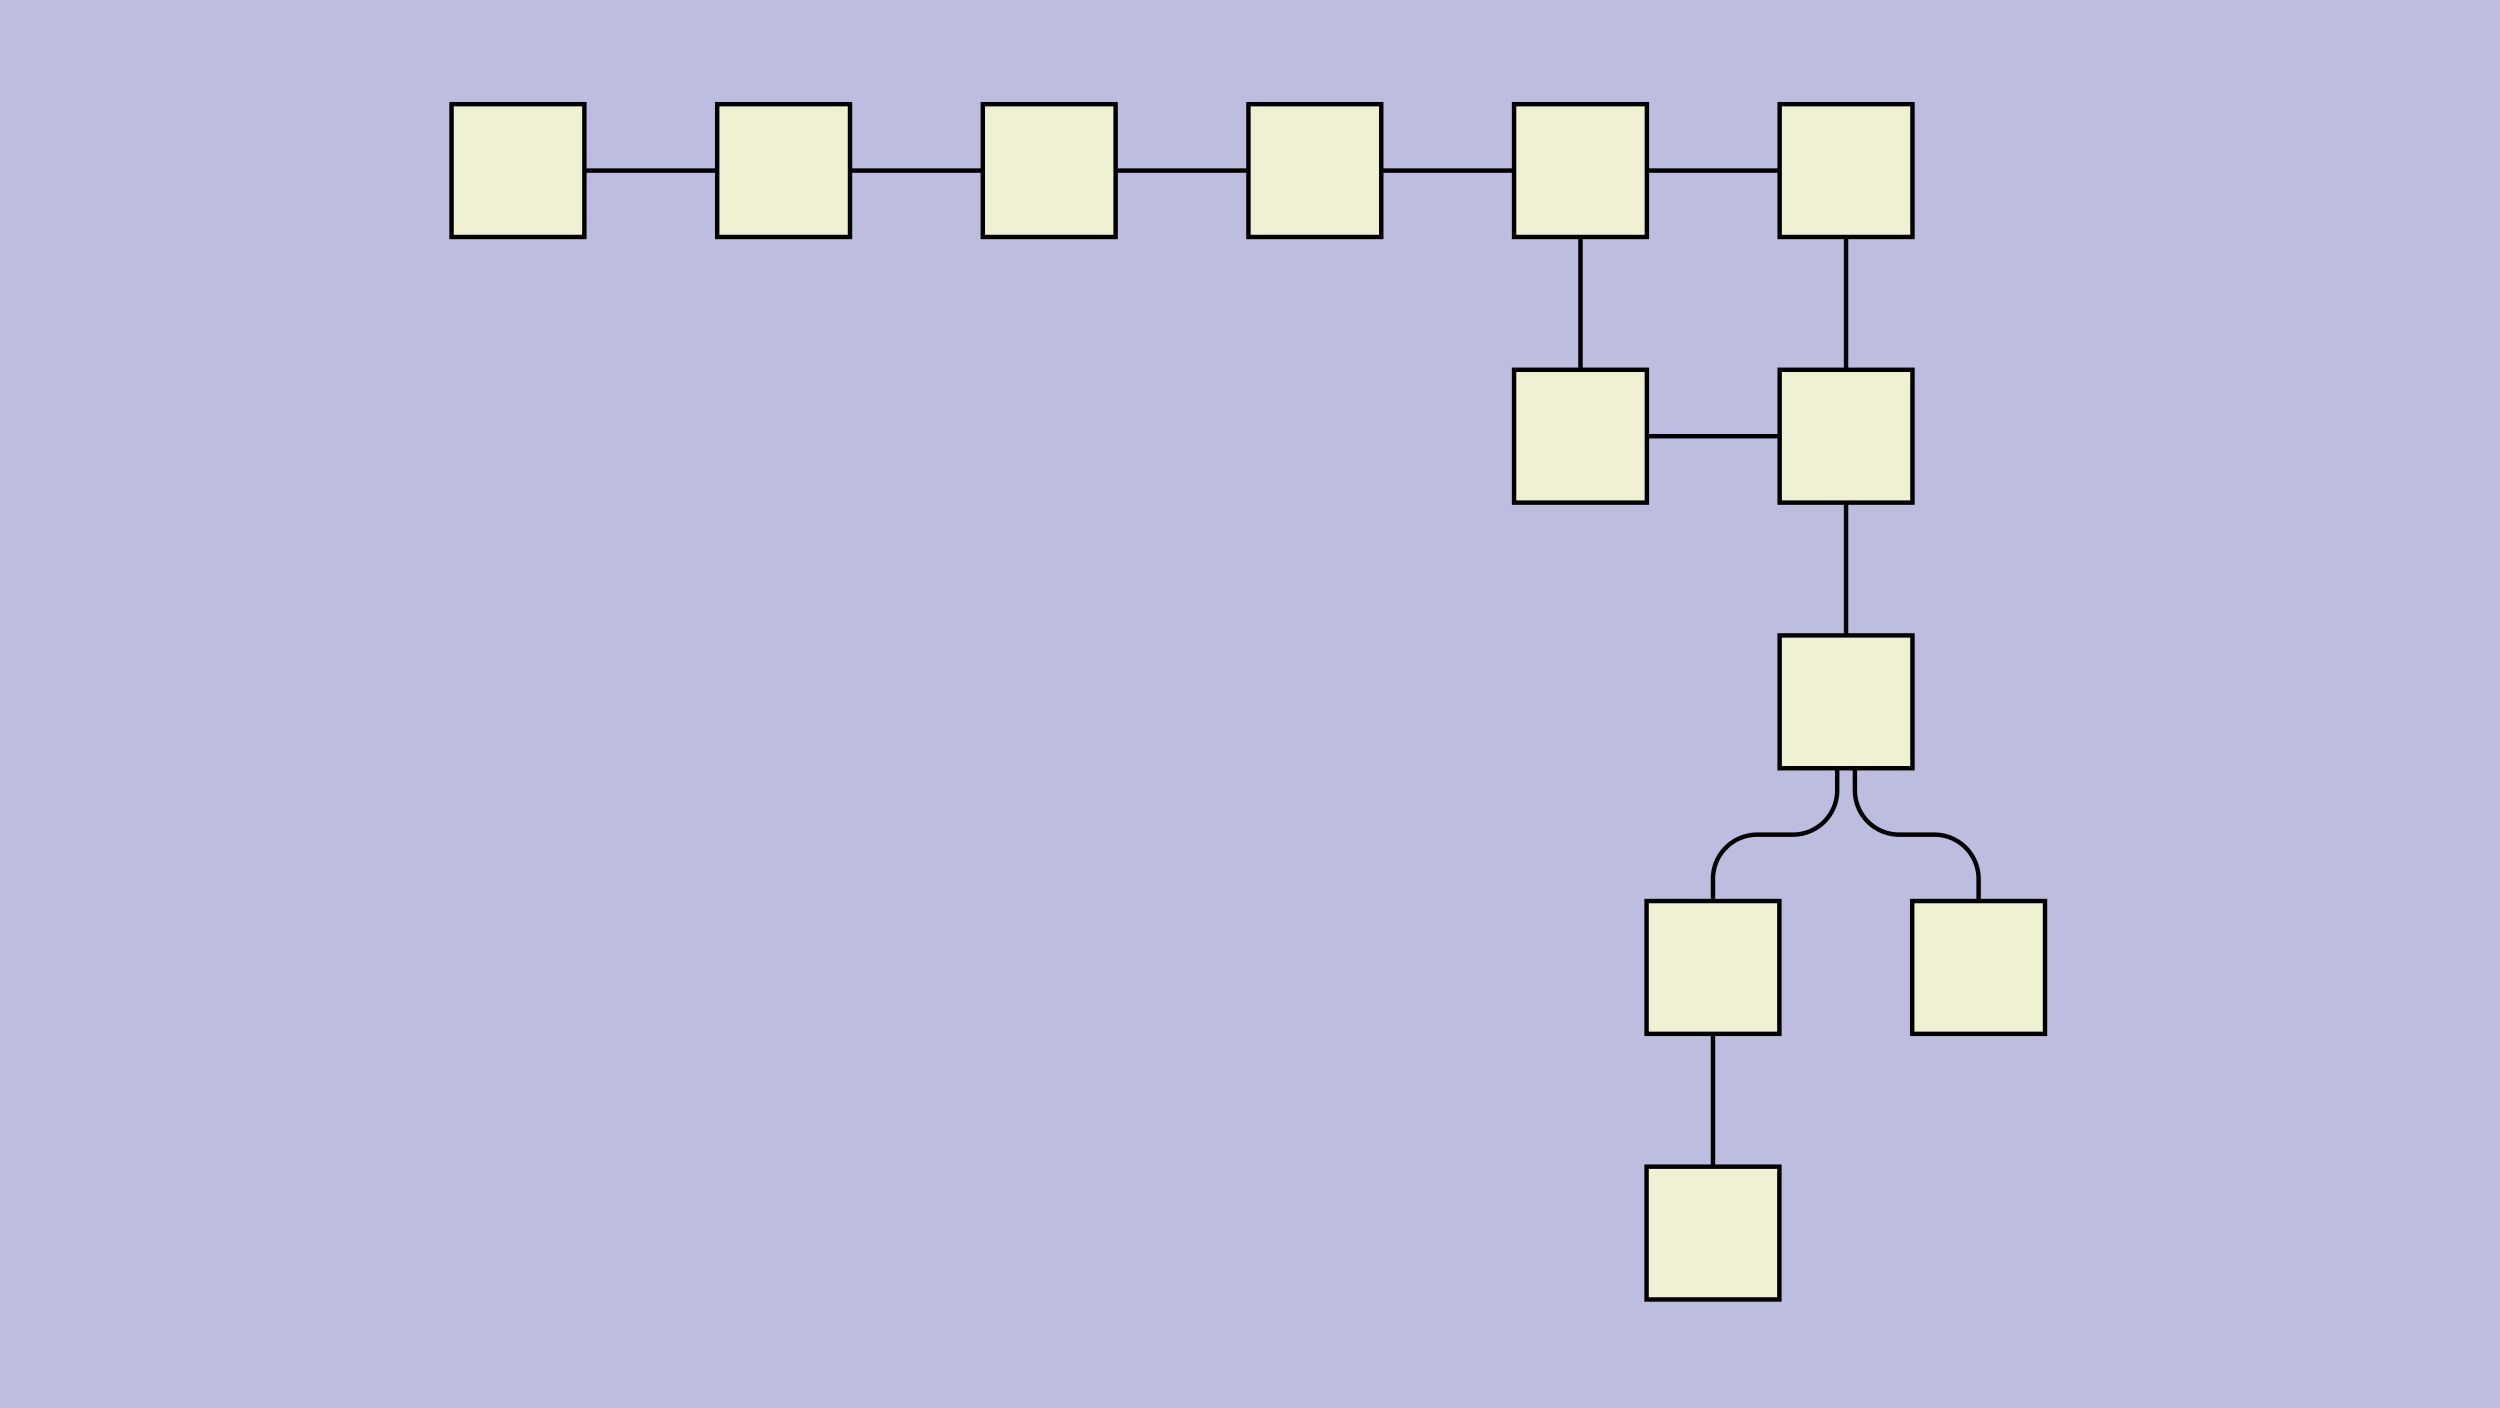 <?xml version="1.0" encoding="UTF-8"?>
<svg xmlns="http://www.w3.org/2000/svg" width="300px" height="169px">
<rect x="0" y="0" width="300" height="169" stroke="none" stroke-width="1" fill="#bdbddf"/>
<g transform="scale(0.625),translate(86.70,20.00),scale(0.85),translate(-15.00,-15.00)">
    <path d="M 90.00,30L 30.00,30" stroke="black" stroke-width="1" fill="none"/>
    <path d="M 331.99,150 V 170.00 a 10.00,10.00 0 0,0 10.00,10.00 H 349.93 a 10.00,10.00 0 0,1 10.00,10.00L 359.93,210" stroke="black" stroke-width="1" fill="none"/>
    <path d="M 327.99,150 V 170.00 a 10.00,10.00 0 0,1 -10.00,10.00 H 309.93 a 10.00,10.00 0 0,0 -10.00,10.00L 299.93,210" stroke="black" stroke-width="1" fill="none"/>
    <path d="M 210.00,30L 150.00,30" stroke="black" stroke-width="1" fill="none"/>
    <path d="M 150.00,30L 90.00,30" stroke="black" stroke-width="1" fill="none"/>
    <path d="M 299.93,210L 299.93,270" stroke="black" stroke-width="1" fill="none"/>
    <path d="M 270.00,30L 270.00,90" stroke="black" stroke-width="1" fill="none"/>
    <path d="M 270.00,30L 210.00,30" stroke="black" stroke-width="1" fill="none"/>
    <path d="M 329.99,90L 329.99,150" stroke="black" stroke-width="1" fill="none"/>
    <path d="M 329.99,90L 329.99,30" stroke="black" stroke-width="1" fill="none"/>
    <path d="M 329.99,30L 270.00,30" stroke="black" stroke-width="1" fill="none"/>
    <path d="M 270.00,90L 329.99,90" stroke="black" stroke-width="1" fill="none"/>
    <rect x="314.994" y="75.0" width="30.0" height="30.0" stroke="black" stroke-width="1" fill="#f0f0d2"/>
    <rect x="314.994" y="15.0" width="30.0" height="30.0" stroke="black" stroke-width="1" fill="#f0f0d2"/>
    <rect x="255.0" y="15.0" width="30.0" height="30.0" stroke="black" stroke-width="1" fill="#f0f0d2"/>
    <rect x="255.0" y="75.0" width="30.0" height="30.0" stroke="black" stroke-width="1" fill="#f0f0d2"/>
    <rect x="195.0" y="15.0" width="30.0" height="30.0" stroke="black" stroke-width="1" fill="#f0f0d2"/>
    <rect x="135.0" y="15.0" width="30.0" height="30.0" stroke="black" stroke-width="1" fill="#f0f0d2"/>
    <rect x="75.0" y="15.0" width="30.0" height="30.0" stroke="black" stroke-width="1" fill="#f0f0d2"/>
    <rect x="15.0" y="15.0" width="30.0" height="30.0" stroke="black" stroke-width="1" fill="#f0f0d2"/>
    <rect x="314.994" y="135.0" width="30.0" height="30.0" stroke="black" stroke-width="1" fill="#f0f0d2"/>
    <rect x="344.931" y="195.0" width="30.0" height="30.0" stroke="black" stroke-width="1" fill="#f0f0d2"/>
    <rect x="284.931" y="195.0" width="30.0" height="30.0" stroke="black" stroke-width="1" fill="#f0f0d2"/>
    <rect x="284.931" y="255.0" width="30.0" height="30.0" stroke="black" stroke-width="1" fill="#f0f0d2"/>
</g>
</svg>
